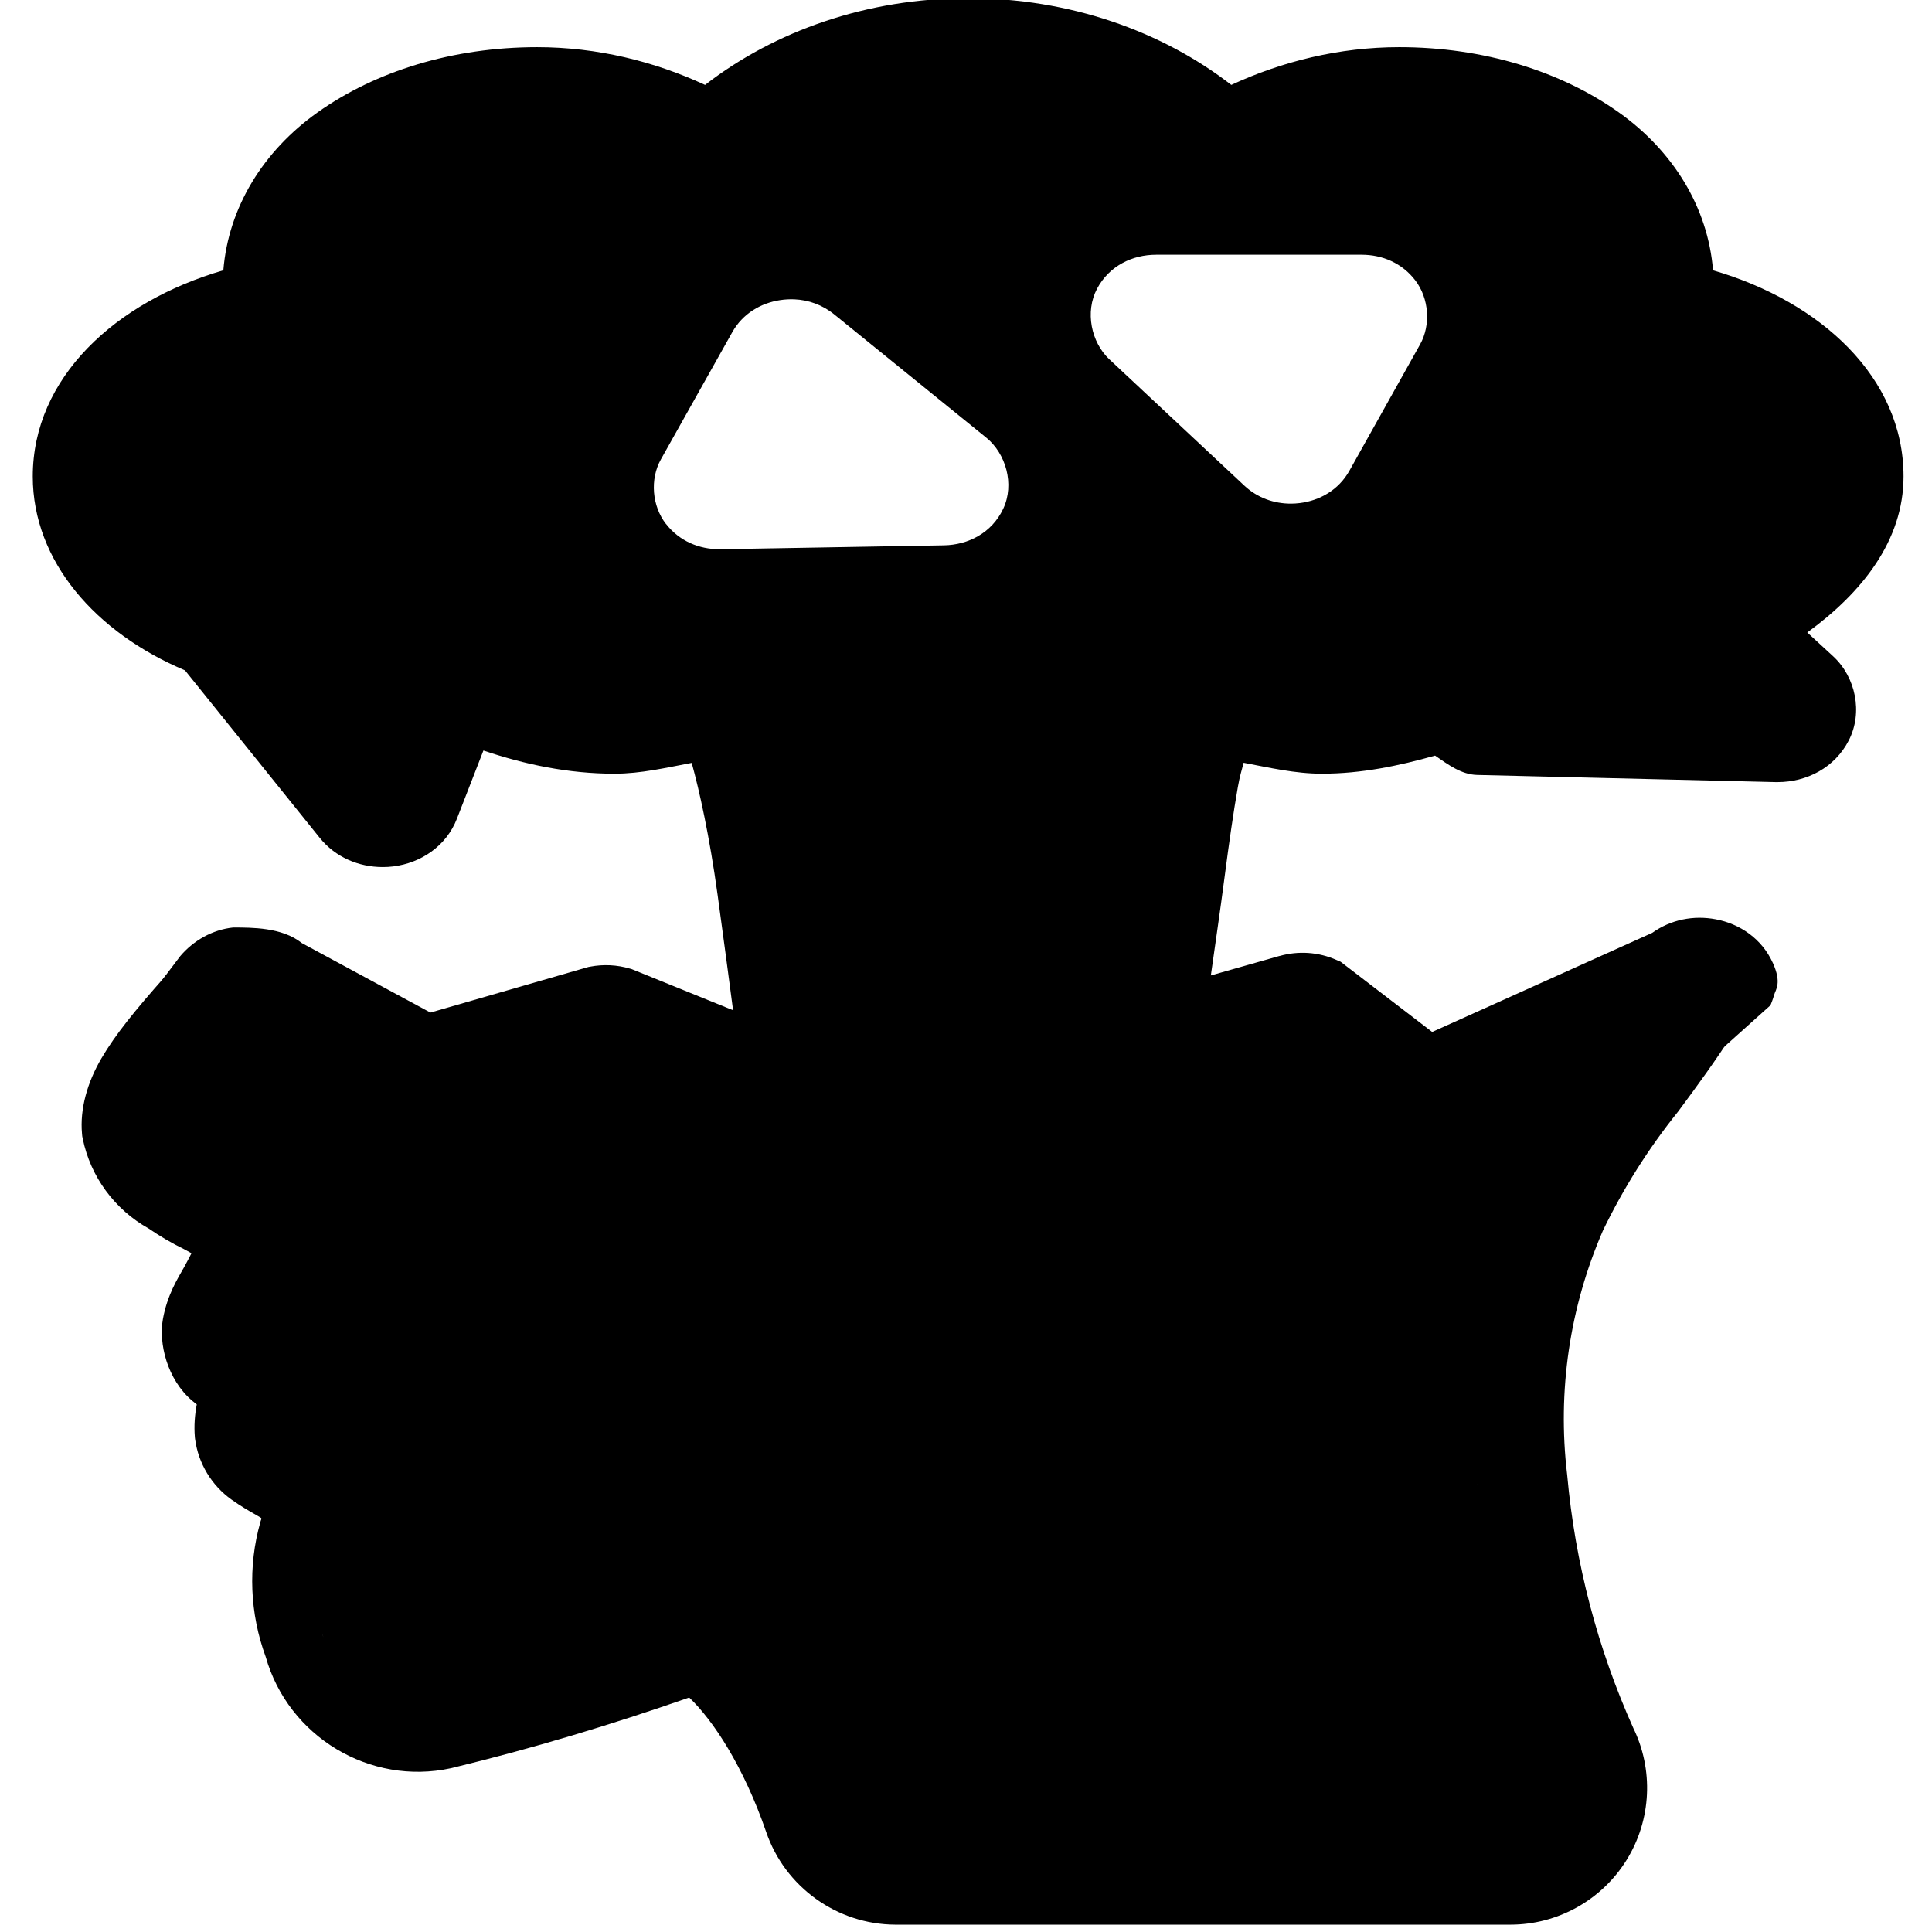 <?xml version="1.0" encoding="UTF-8" standalone="no"?>
<svg
   xmlns:dc="http://purl.org/dc/elements/1.1/"
   xmlns:cc="http://creativecommons.org/ns#"
   xmlns:rdf="http://www.w3.org/1999/02/22-rdf-syntax-ns#"
   xmlns:svg="http://www.w3.org/2000/svg"
   xmlns="http://www.w3.org/2000/svg"
   xmlns:sodipodi="http://sodipodi.sourceforge.net/DTD/sodipodi-0.dtd"
   xmlns:inkscape="http://www.inkscape.org/namespaces/inkscape"
   height="512"
   viewBox="0 0 55 60"
   width="512"
   version="1.1"
   id="svg7"
   sodipodi:docname="too_hard_filled.svg"
   inkscape:version="0.92.5 (2060ec1f9f, 2020-04-08)"
   inkscape:export-filename="/home/andrei/Desktop/Coding/hatgame_warehouse/work/too_hard_outlined.png"
   inkscape:export-xdpi="96"
   inkscape:export-ydpi="96">
  <defs
     id="defs11" />
  <sodipodi:namedview
     pagecolor="#ffffff"
     bordercolor="#666666"
     borderopacity="1"
     objecttolerance="10"
     gridtolerance="10"
     guidetolerance="10"
     inkscape:pageopacity="0"
     inkscape:pageshadow="2"
     inkscape:window-width="3840"
     inkscape:window-height="2051"
     id="namedview9"
     showgrid="false"
     inkscape:zoom="1.84375"
     inkscape:cx="198.0282"
     inkscape:cy="294.36481"
     inkscape:window-x="0"
     inkscape:window-y="0"
     inkscape:window-maximized="1"
     inkscape:current-layer="svg7" />
  <path
     style="stroke:none;stroke-width:0;stroke-miterlimit:4;stroke-dasharray:none;stroke-opacity:1"
     d="M 256.982 -0.484 L 256.982 -0.482 C 230.134 -0.482 205.603 8.236 187.15 22.533 C 173.706 16.306 158.526 12.518 142.584 12.518 C 120.167 12.518 99.678 18.898 84.268 29.85 C 69.94 40.032 60.64 54.969 59.283 71.75 C 30.676 80.06 8.699 100.216 8.699 126.467 C 8.699 149.019 25.49 167.995 49.1 177.934 L 84.834 222.35 C 89.034 227.572 95.245 230.15 101.6 230.15 C 102.501 230.15 103.426 230.102 104.383 229.982 C 111.722 229.07 118.447 224.611 121.283 217.316 L 128.316 199.217 C 139.229 202.896 150.814 205.367 163.1 205.367 C 170.152 205.367 176.833 203.759 183.6 202.5 C 185.624 209.771 188.346 222.02 190.482 237.584 C 192.112 249.455 193.289 258.312 194.584 268.15 L 167.666 257.232 L 167.199 257.1 C 163.767 256.089 160.164 255.915 156.65 256.584 L 156.199 256.666 L 114.25 268.768 L 80.115 250.326 C 74.845 246.088 66.73 246.213 61.865 246.195 C 56.389 246.777 51.371 249.634 47.834 253.801 L 41.775 261.809 L 92.275 302.771 C 97.405 308.46 105.021 310.655 112.434 309.25 L 112.85 309.184 L 159.85 296.051 L 231.15 321.566 L 231.416 321.65 C 235.495 322.852 239.785 322.883 243.883 321.717 L 342.816 293.65 L 370.75 314.217 L 371.75 314.666 C 376.029 316.565 380.611 316.992 384.967 316.166 L 386.367 315.9 L 456.605 278.807 L 469.949 266.834 C 470.248 266.069 470.587 265.259 470.934 264.033 C 471.338 262.603 472.992 260.919 470.551 255.533 L 470.533 255.533 L 470.533 255.516 C 467.681 249.232 461.89 245.237 455.449 244.016 C 449.541 242.894 443.492 244.087 438.561 247.611 L 380.15 273.916 L 355.85 255.283 L 354.766 254.816 C 349.952 252.679 344.641 252.333 339.6 253.766 L 339.6 253.75 L 321.4 258.916 C 322.593 250.363 323.728 242.906 325.1 232.4 C 326.198 223.984 327.374 215.694 328.566 208.934 C 329.142 205.671 329.521 204.813 330.1 202.467 C 336.952 203.759 343.736 205.365 350.883 205.365 C 361.38 205.365 371.331 203.276 380.916 200.566 C 384.398 202.951 387.866 205.597 392.1 205.699 L 471.266 207.6 C 471.496 207.606 471.692 207.6 471.85 207.6 C 479.562 207.6 487.01 203.778 490.732 196.533 C 494.543 189.12 492.561 179.691 486.566 174.184 L 479.717 167.883 C 494.28 157.28 505.266 143.474 505.266 126.467 C 505.266 100.218 483.302 80.061 454.699 71.75 C 453.343 54.968 444.045 40.031 429.717 29.85 C 414.306 18.899 393.817 12.516 371.4 12.516 C 355.464 12.516 340.273 16.312 326.832 22.533 C 308.378 8.232 283.836 -0.484 256.982 -0.484 z M 306.867 67.617 L 361.434 67.617 C 366.857 67.617 372.157 69.78 375.717 74.482 C 379.279 79.189 379.861 86.197 376.934 91.434 L 358.184 124.949 C 355.31 130.086 350.284 132.88 345 133.533 L 344.982 133.533 C 344.219 133.626 343.454 133.684 342.684 133.684 C 338.21 133.684 333.803 132.192 330.283 128.9 L 294.467 95.383 C 289.627 90.851 287.944 82.754 291.199 76.633 C 294.452 70.516 300.623 67.617 306.867 67.617 z M 210.855 79.453 C 214.637 79.615 218.302 80.914 221.449 83.467 L 261.783 116.166 C 267.011 120.406 269.341 128.552 266.301 135.018 C 263.262 141.486 256.957 144.639 250.568 144.75 L 191.268 145.783 L 191.25 145.783 C 191.198 145.784 191.1 145.783 190.967 145.783 C 185.601 145.783 180.354 143.666 176.768 139.051 L 176.75 139.051 C 173.09 134.339 172.456 127.221 175.434 121.916 L 194.367 88.184 C 197.152 83.224 201.967 80.443 207.051 79.666 C 208.322 79.471 209.595 79.399 210.855 79.453 z "
     id="path2521"
     transform="matrix(0.117,0,0,0.117,-2.5,0)" />
  <path
     style="color:#000000;font-style:normal;font-variant:normal;font-weight:normal;font-stretch:normal;font-size:medium;line-height:normal;font-family:sans-serif;font-variant-ligatures:normal;font-variant-position:normal;font-variant-caps:normal;font-variant-numeric:normal;font-variant-alternates:normal;font-feature-settings:normal;text-indent:0;text-align:start;text-decoration:none;text-decoration-line:none;text-decoration-style:solid;text-decoration-color:#000000;letter-spacing:normal;word-spacing:normal;text-transform:none;writing-mode:lr-tb;direction:ltr;text-orientation:mixed;dominant-baseline:auto;baseline-shift:baseline;text-anchor:start;white-space:normal;shape-padding:0;clip-rule:nonzero;display:inline;overflow:visible;visibility:visible;opacity:1;isolation:auto;mix-blend-mode:normal;color-interpolation:sRGB;color-interpolation-filters:linearRGB;solid-color:#000000;solid-opacity:1;vector-effect:none;fill:#000000;fill-opacity:1;fill-rule:nonzero;stroke:none;stroke-width:24;stroke-linecap:butt;stroke-linejoin:miter;stroke-miterlimit:4;stroke-dasharray:none;stroke-dashoffset:0;stroke-opacity:1;color-rendering:auto;image-rendering:auto;shape-rendering:auto;text-rendering:auto;enable-background:accumulate"
     d="M 47.264 255.316 L 43.684 259.35 C 35.954 268.058 30.636 274.571 26.912 280.934 C 23.188 287.297 21.168 294.341 21.768 300.93 L 21.828 301.59 L 21.961 302.24 C 24.025 312.357 30.436 321.042 39.432 326.074 C 42.419 328.106 45.523 329.967 48.787 331.521 L 48.48 331.369 C 49.291 331.784 49.99 332.204 50.824 332.652 C 50.161 333.927 49.513 335.209 48.803 336.469 C 47.22 339.269 44.406 343.683 43.24 350.119 C 42.078 356.538 44.341 366.113 50.992 371.787 C 51.347 372.099 51.842 372.456 52.225 372.779 C 51.693 375.608 51.479 378.501 51.719 381.4 L 51.744 381.707 L 51.785 382.012 C 52.653 388.46 56.162 394.279 61.469 398.055 C 61.471 398.056 61.473 398.057 61.475 398.059 C 63.829 399.736 66.135 401.088 68.258 402.27 L 68.137 402.203 C 68.969 402.679 68.829 402.62 69.361 402.951 C 69.328 403.07 69.375 403.198 69.334 403.314 L 69.201 403.689 L 69.094 404.072 C 65.779 415.83 66.318 428.32 70.527 439.775 C 76.508 460.942 98.164 474.032 119.707 469.346 L 119.842 469.316 L 119.977 469.283 C 141.273 464.135 162.255 457.802 182.939 450.588 C 189.365 456.683 197.467 469.101 203.354 486.223 C 208.344 500.875 222.18 510.821 237.662 510.875 L 237.684 510.875 L 400.941 510.875 L 400.945 510.875 C 413.486 510.866 425.171 504.35 431.771 493.686 C 438.372 483.021 438.99 469.656 433.406 458.428 L 433.607 458.852 C 424.045 437.577 418.093 414.86 415.996 391.629 L 415.98 391.461 L 415.961 391.293 C 413.348 369.267 416.641 346.95 425.486 326.613 C 430.894 315.422 437.543 304.877 445.32 295.184 L 445.467 295 L 445.607 294.811 C 450.355 288.393 455.467 281.472 460.363 273.729 L 468.615 255.588 L 424.553 255.316 L 420.967 260.393 C 418.537 263.831 415.992 267.288 413.371 270.828 C 403.762 282.913 395.554 296.05 388.914 309.99 L 388.83 310.166 L 388.754 310.344 C 388.561 310.784 388.382 311.228 388.193 311.67 C 387.503 311.333 386.817 311.146 386.338 311.113 C 384.942 311.018 384.51 311.185 384.232 311.342 C 384.058 311.392 383.88 311.449 383.701 311.473 C 383.173 311.542 382.448 311.615 381.748 311.666 C 379.716 311.814 376.262 311.231 374.422 310.518 C 374.318 310.444 373.668 310.096 373.105 309.717 C 372.259 309.147 371.089 308.333 369.707 307.357 C 366.944 305.406 363.325 302.793 359.551 300.012 L 343.764 288.375 L 291.555 303.195 C 277.856 307.084 265.1 310.655 255.596 313.275 C 250.844 314.585 246.904 315.659 244.078 316.41 C 242.665 316.786 241.527 317.081 240.727 317.281 C 239.926 317.482 238.965 317.625 239.771 317.525 C 238.074 317.735 237.835 317.84 237.152 317.783 C 236.47 317.726 234.849 317.403 231.395 316.311 C 224.486 314.126 210.522 309.076 180.713 298.375 C 175.53 296.514 170.754 294.829 167.217 293.605 C 165.448 292.994 163.992 292.5 162.926 292.148 C 162.393 291.973 161.962 291.834 161.6 291.725 C 161.418 291.67 161.261 291.622 161.059 291.57 C 160.957 291.544 160.849 291.517 160.66 291.48 C 160.471 291.444 160.472 291.3 159.246 291.4 C 157.867 291.514 158.448 291.527 158.301 291.562 C 158.154 291.598 157.998 291.637 157.809 291.686 C 157.429 291.784 156.924 291.918 156.287 292.09 C 155.014 292.433 153.228 292.922 151.051 293.521 C 146.696 294.721 140.777 296.364 134.338 298.168 C 125.878 300.538 119.848 302.185 115.729 303.246 C 111.609 304.307 109.035 304.763 109.047 304.762 C 104.987 305.062 100.179 303.422 97.336 300.859 C 95.766 299.445 90.987 295.515 85.885 291.373 L 76.66 283.885 C 78.133 282.205 79.514 280.624 80.693 279.242 C 81.822 277.92 82.741 276.83 83.629 275.637 C 84.073 275.04 84.476 274.595 85.232 273.125 C 85.611 272.39 86.333 271.701 86.605 268.389 C 86.742 266.732 86.719 263.842 84.623 260.693 C 82.527 257.544 78.514 255.713 76.074 255.408 L 75.334 255.316 L 47.264 255.316 z M 75.443 325.311 L 75.457 325.381 C 75.455 325.368 75.45 325.36 75.447 325.348 C 75.445 325.336 75.446 325.322 75.443 325.311 z M 392.094 393.785 C 392.098 393.831 392.107 393.877 392.111 393.924 C 392.119 393.99 392.12 394.055 392.129 394.121 L 392.094 393.785 z M 85.523 433.607 C 85.556 433.75 85.626 433.873 85.66 434.014 C 85.729 434.205 85.778 434.401 85.83 434.596 L 85.523 433.607 z "
     id="Shape"
     transform="matrix(0.117,0,0,0.117,-2.5,0)" />
</svg>
